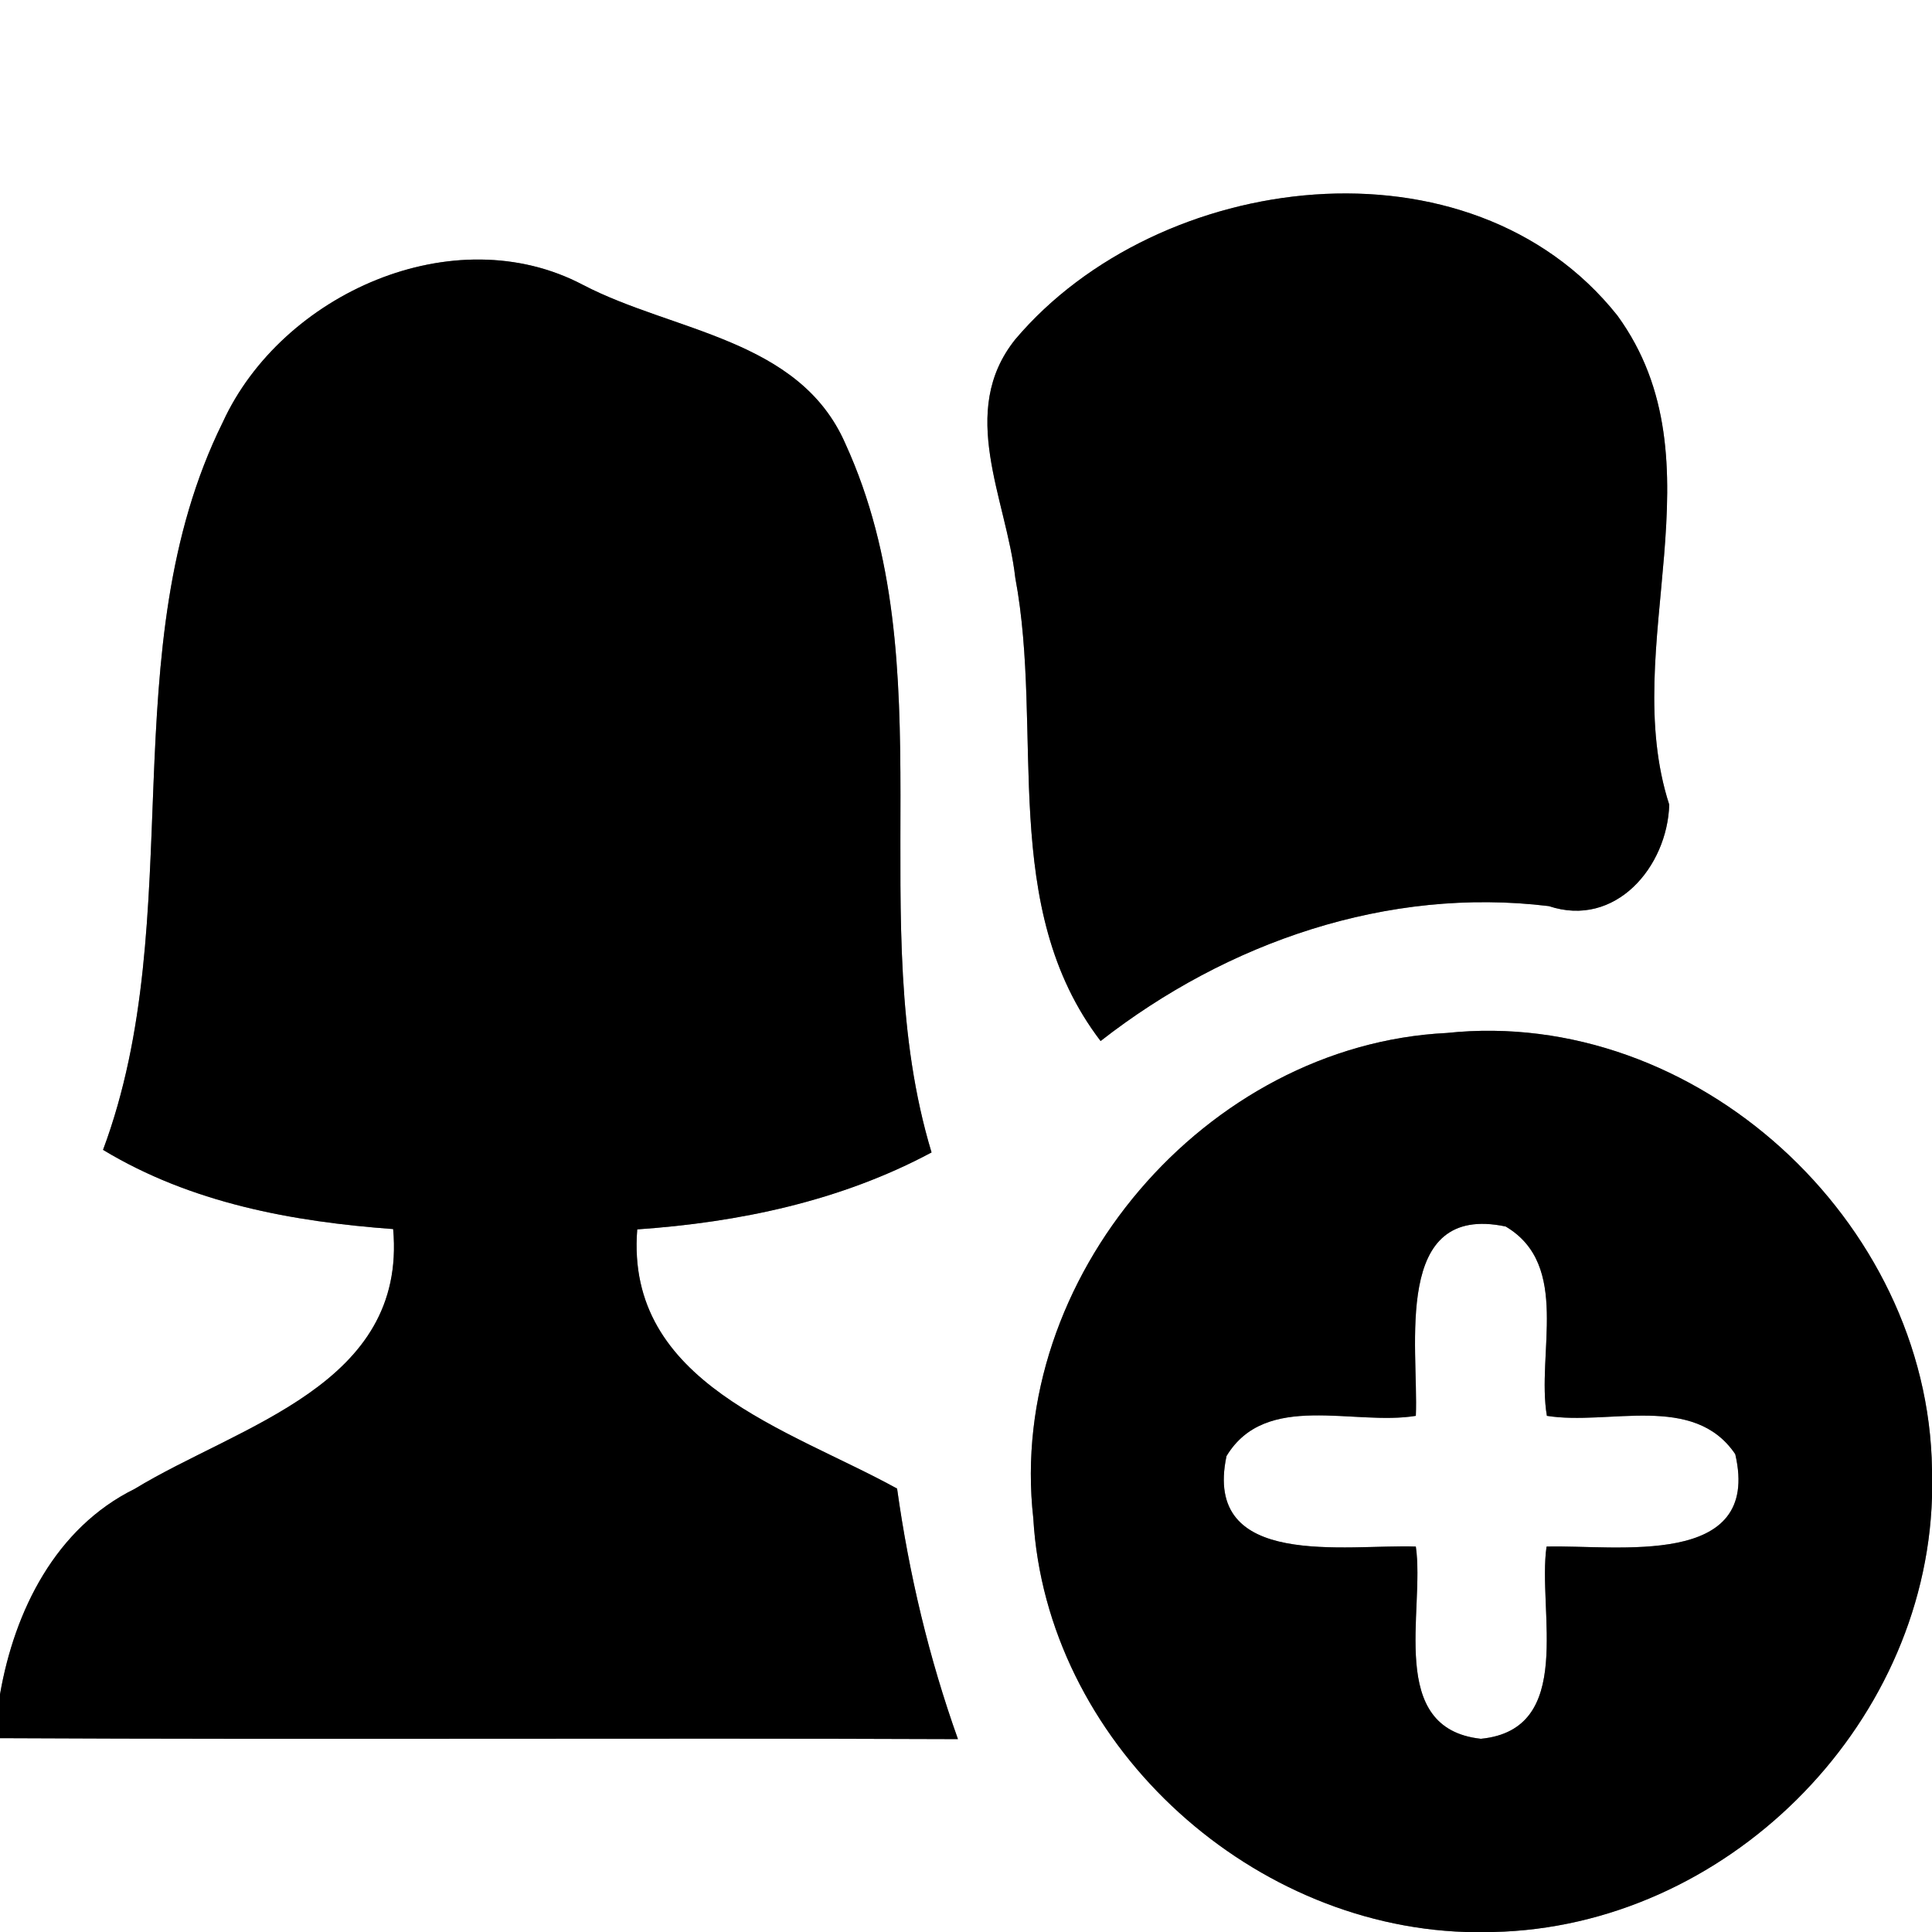 <?xml version="1.0" encoding="UTF-8" ?>
<!DOCTYPE svg PUBLIC "-//W3C//DTD SVG 1.1//EN" "http://www.w3.org/Graphics/SVG/1.1/DTD/svg11.dtd">
<svg width="60pt" height="60pt" viewBox="0 0 60 60" version="1.1" xmlns="http://www.w3.org/2000/svg">
<rect x="0" y="0" width="60" height="60" fill="#808080" stroke="none"/>
<g id="#ffffffff">
<path fill="#ffffff" opacity="1.00" d=" M 0.00 0.00 L 60.00 0.00 L 60.00 45.63 C 59.89 37.91 52.65 31.26 44.93 32.08 C 37.45 32.45 31.25 39.70 32.09 47.15 C 32.49 54.05 38.67 59.78 45.52 60.00 L 0.00 60.00 L 0.00 53.98 C 9.92 54.03 19.83 53.97 29.75 54.01 C 28.85 51.49 28.23 48.88 27.86 46.23 C 24.51 44.38 19.41 42.97 19.79 38.18 C 22.96 37.96 26.11 37.30 28.93 35.79 C 26.76 28.61 29.42 20.70 26.25 13.77 C 24.82 10.51 20.91 10.31 18.11 8.85 C 14.10 6.73 8.75 9.12 6.92 13.11 C 3.43 20.17 5.91 28.44 3.20 35.71 C 5.93 37.36 9.07 37.94 12.21 38.17 C 12.64 43.02 7.45 44.25 4.18 46.24 C 1.73 47.45 0.45 50.02 0.00 52.62 L 0.00 0.00 M 31.53 10.54 C 29.73 12.79 31.25 15.47 31.53 17.94 C 32.43 22.74 31.00 28.17 34.18 32.33 C 38.11 29.26 43.09 27.53 48.10 28.14 C 50.17 28.83 51.78 26.92 51.84 24.99 C 50.24 20.04 53.55 14.37 50.23 9.80 C 45.65 4.04 35.97 5.29 31.53 10.54 Z" />
<path fill="#ffffff" opacity="1.00" d=" M 43.97 43.97 C 44.06 41.83 43.23 37.35 46.76 38.09 C 48.79 39.29 47.71 42.04 48.04 43.97 C 49.96 44.28 52.60 43.25 53.89 45.16 C 54.72 48.73 50.20 47.97 48.03 48.03 C 47.74 50.02 48.94 53.71 45.99 54.00 C 43.05 53.68 44.26 50.02 43.97 48.03 C 41.82 47.95 37.34 48.76 38.09 45.22 C 39.31 43.20 42.04 44.29 43.97 43.97 Z" />
<path fill="#ffffff" opacity="1.00" d=" M 46.38 60.00 C 53.57 59.84 59.77 53.69 60.00 46.51 L 60.00 60.00 L 46.38 60.00 Z" />
</g>
<g id="#000000ff">
<path fill="#000000" opacity="1.00" d=" M 31.53 10.54 C 35.97 5.29 45.65 4.04 50.23 9.80 C 53.55 14.37 50.24 20.04 51.84 24.99 C 51.78 26.92 50.17 28.83 48.10 28.14 C 43.09 27.53 38.11 29.26 34.18 32.33 C 31.00 28.17 32.43 22.74 31.53 17.94 C 31.25 15.47 29.73 12.79 31.53 10.54 Z" />
<path fill="#000000" opacity="1.00" d=" M 6.92 13.11 C 8.75 9.12 14.10 6.73 18.11 8.85 C 20.91 10.31 24.82 10.51 26.25 13.77 C 29.42 20.70 26.76 28.61 28.93 35.79 C 26.11 37.30 22.96 37.96 19.79 38.18 C 19.41 42.97 24.51 44.38 27.86 46.23 C 28.23 48.88 28.85 51.49 29.75 54.01 C 19.83 53.97 9.92 54.03 0.00 53.98 L 0.00 52.62 C 0.45 50.02 1.73 47.45 4.18 46.24 C 7.45 44.25 12.64 43.02 12.21 38.17 C 9.07 37.94 5.93 37.36 3.20 35.71 C 5.91 28.44 3.43 20.17 6.92 13.11 Z" />
<path fill="#000000" opacity="1.00" d=" M 32.09 47.15 C 31.25 39.70 37.45 32.45 44.93 32.08 C 52.65 31.26 59.89 37.91 60.00 45.63 L 60.00 46.51 C 59.77 53.69 53.57 59.84 46.38 60.00 L 45.52 60.00 C 38.67 59.78 32.49 54.05 32.09 47.15 M 43.97 43.97 C 42.04 44.29 39.31 43.20 38.09 45.22 C 37.34 48.76 41.82 47.95 43.97 48.03 C 44.26 50.02 43.05 53.68 45.99 54.00 C 48.94 53.71 47.74 50.02 48.03 48.03 C 50.20 47.97 54.72 48.73 53.89 45.16 C 52.60 43.25 49.96 44.28 48.04 43.97 C 47.71 42.04 48.79 39.29 46.76 38.09 C 43.23 37.35 44.06 41.83 43.97 43.97 Z" />
</g>
</svg>
